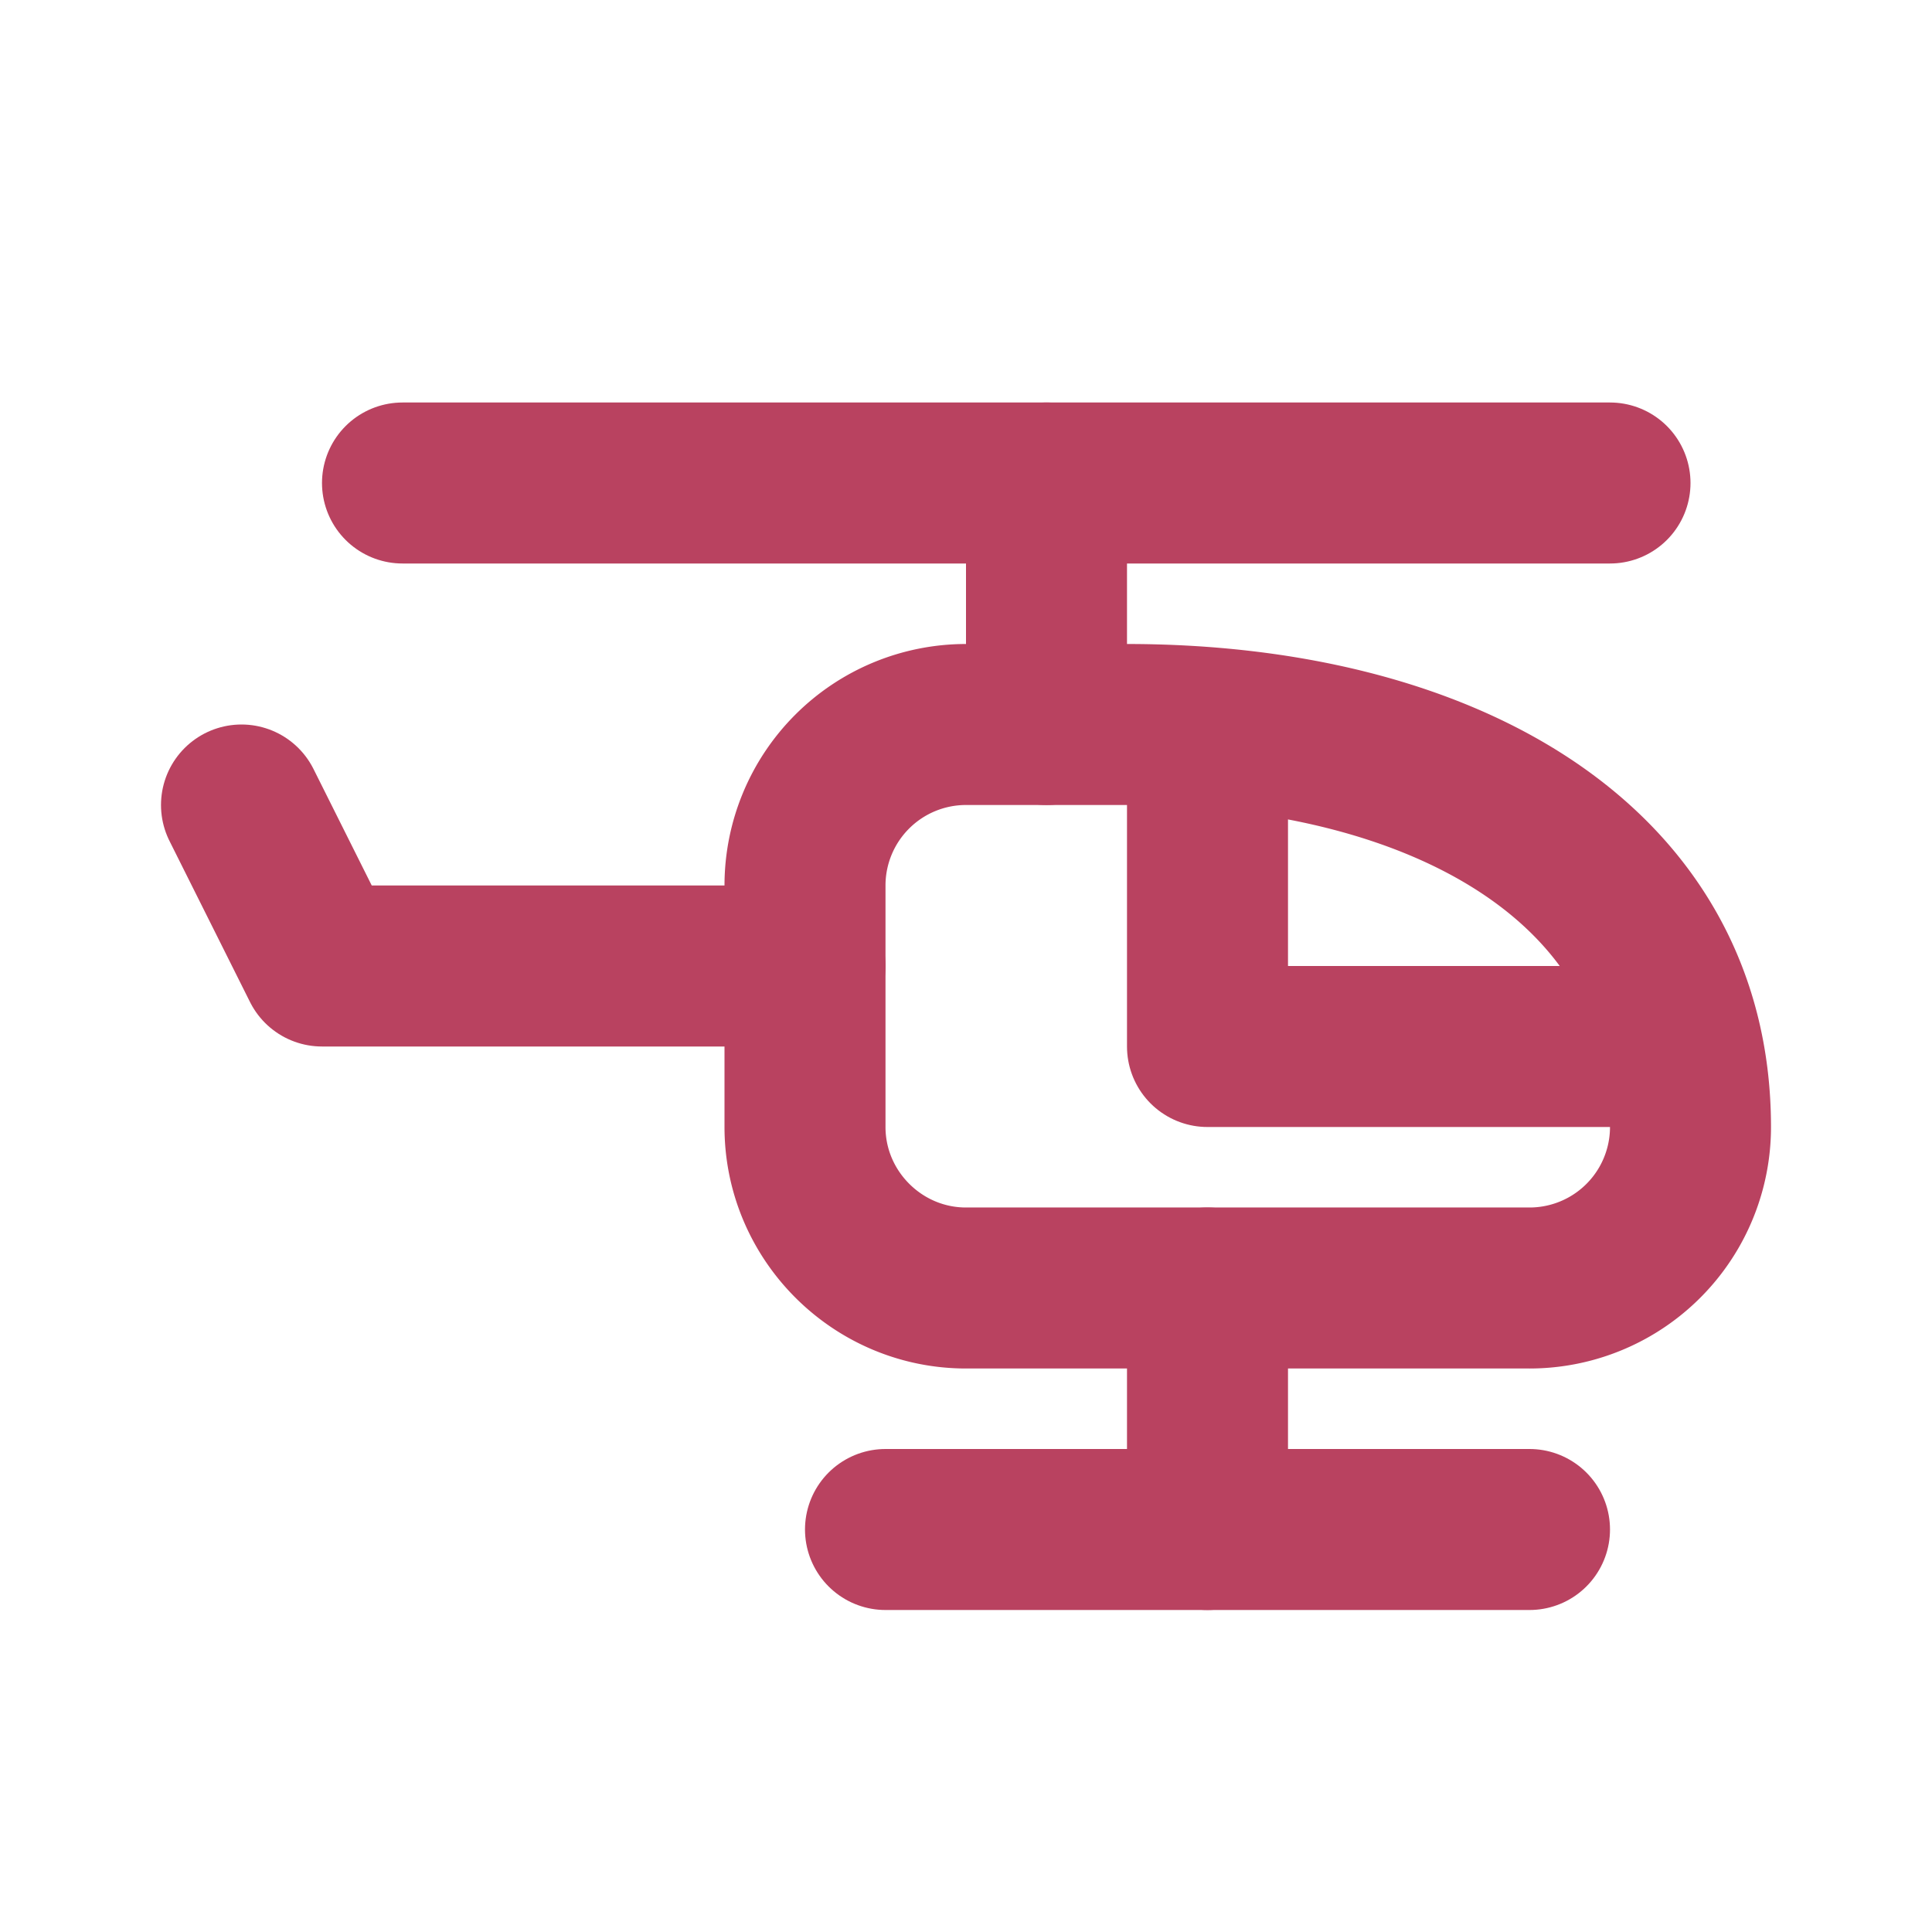 <svg class="helicopter" stroke="currentColor" stroke-width="2" fill="none" viewBox="0 0 24 24" stroke-linecap="round" stroke-linejoin="round" height="1em" width="1em" xmlns="http://www.w3.org/2000/svg">
<style>
  .copter {
    stroke: #B94260;
    opacity: 1;
  }
</style>
<desc></desc>
<path stroke="none" d="M0 0h24v24H0z" fill="none" ></path>
<path class="copter" d="M3 10l1 2h6"></path>
<path class="copter" d="M12 9a2 2 0 0 0 -2 2v3c0 1.1 .9 2 2 2h7a2 2 0 0 0 2 -2c0 -3.31 -3.13 -5 -7 -5h-2z"></path>
<line class="copter" x1="13" y1="9" x2="13" y2="6"></line>
<line class="copter" x1="5" y1="6" x2="20" y2="6"></line>
<path class="copter" d="M15 9.1v3.9h5.5"></path>
<line class="copter" x1="15" y1="19" x2="15" y2="16"></line>
<line class="copter" x1="19" y1="19" x2="11" y2="19"></line>
</svg>
